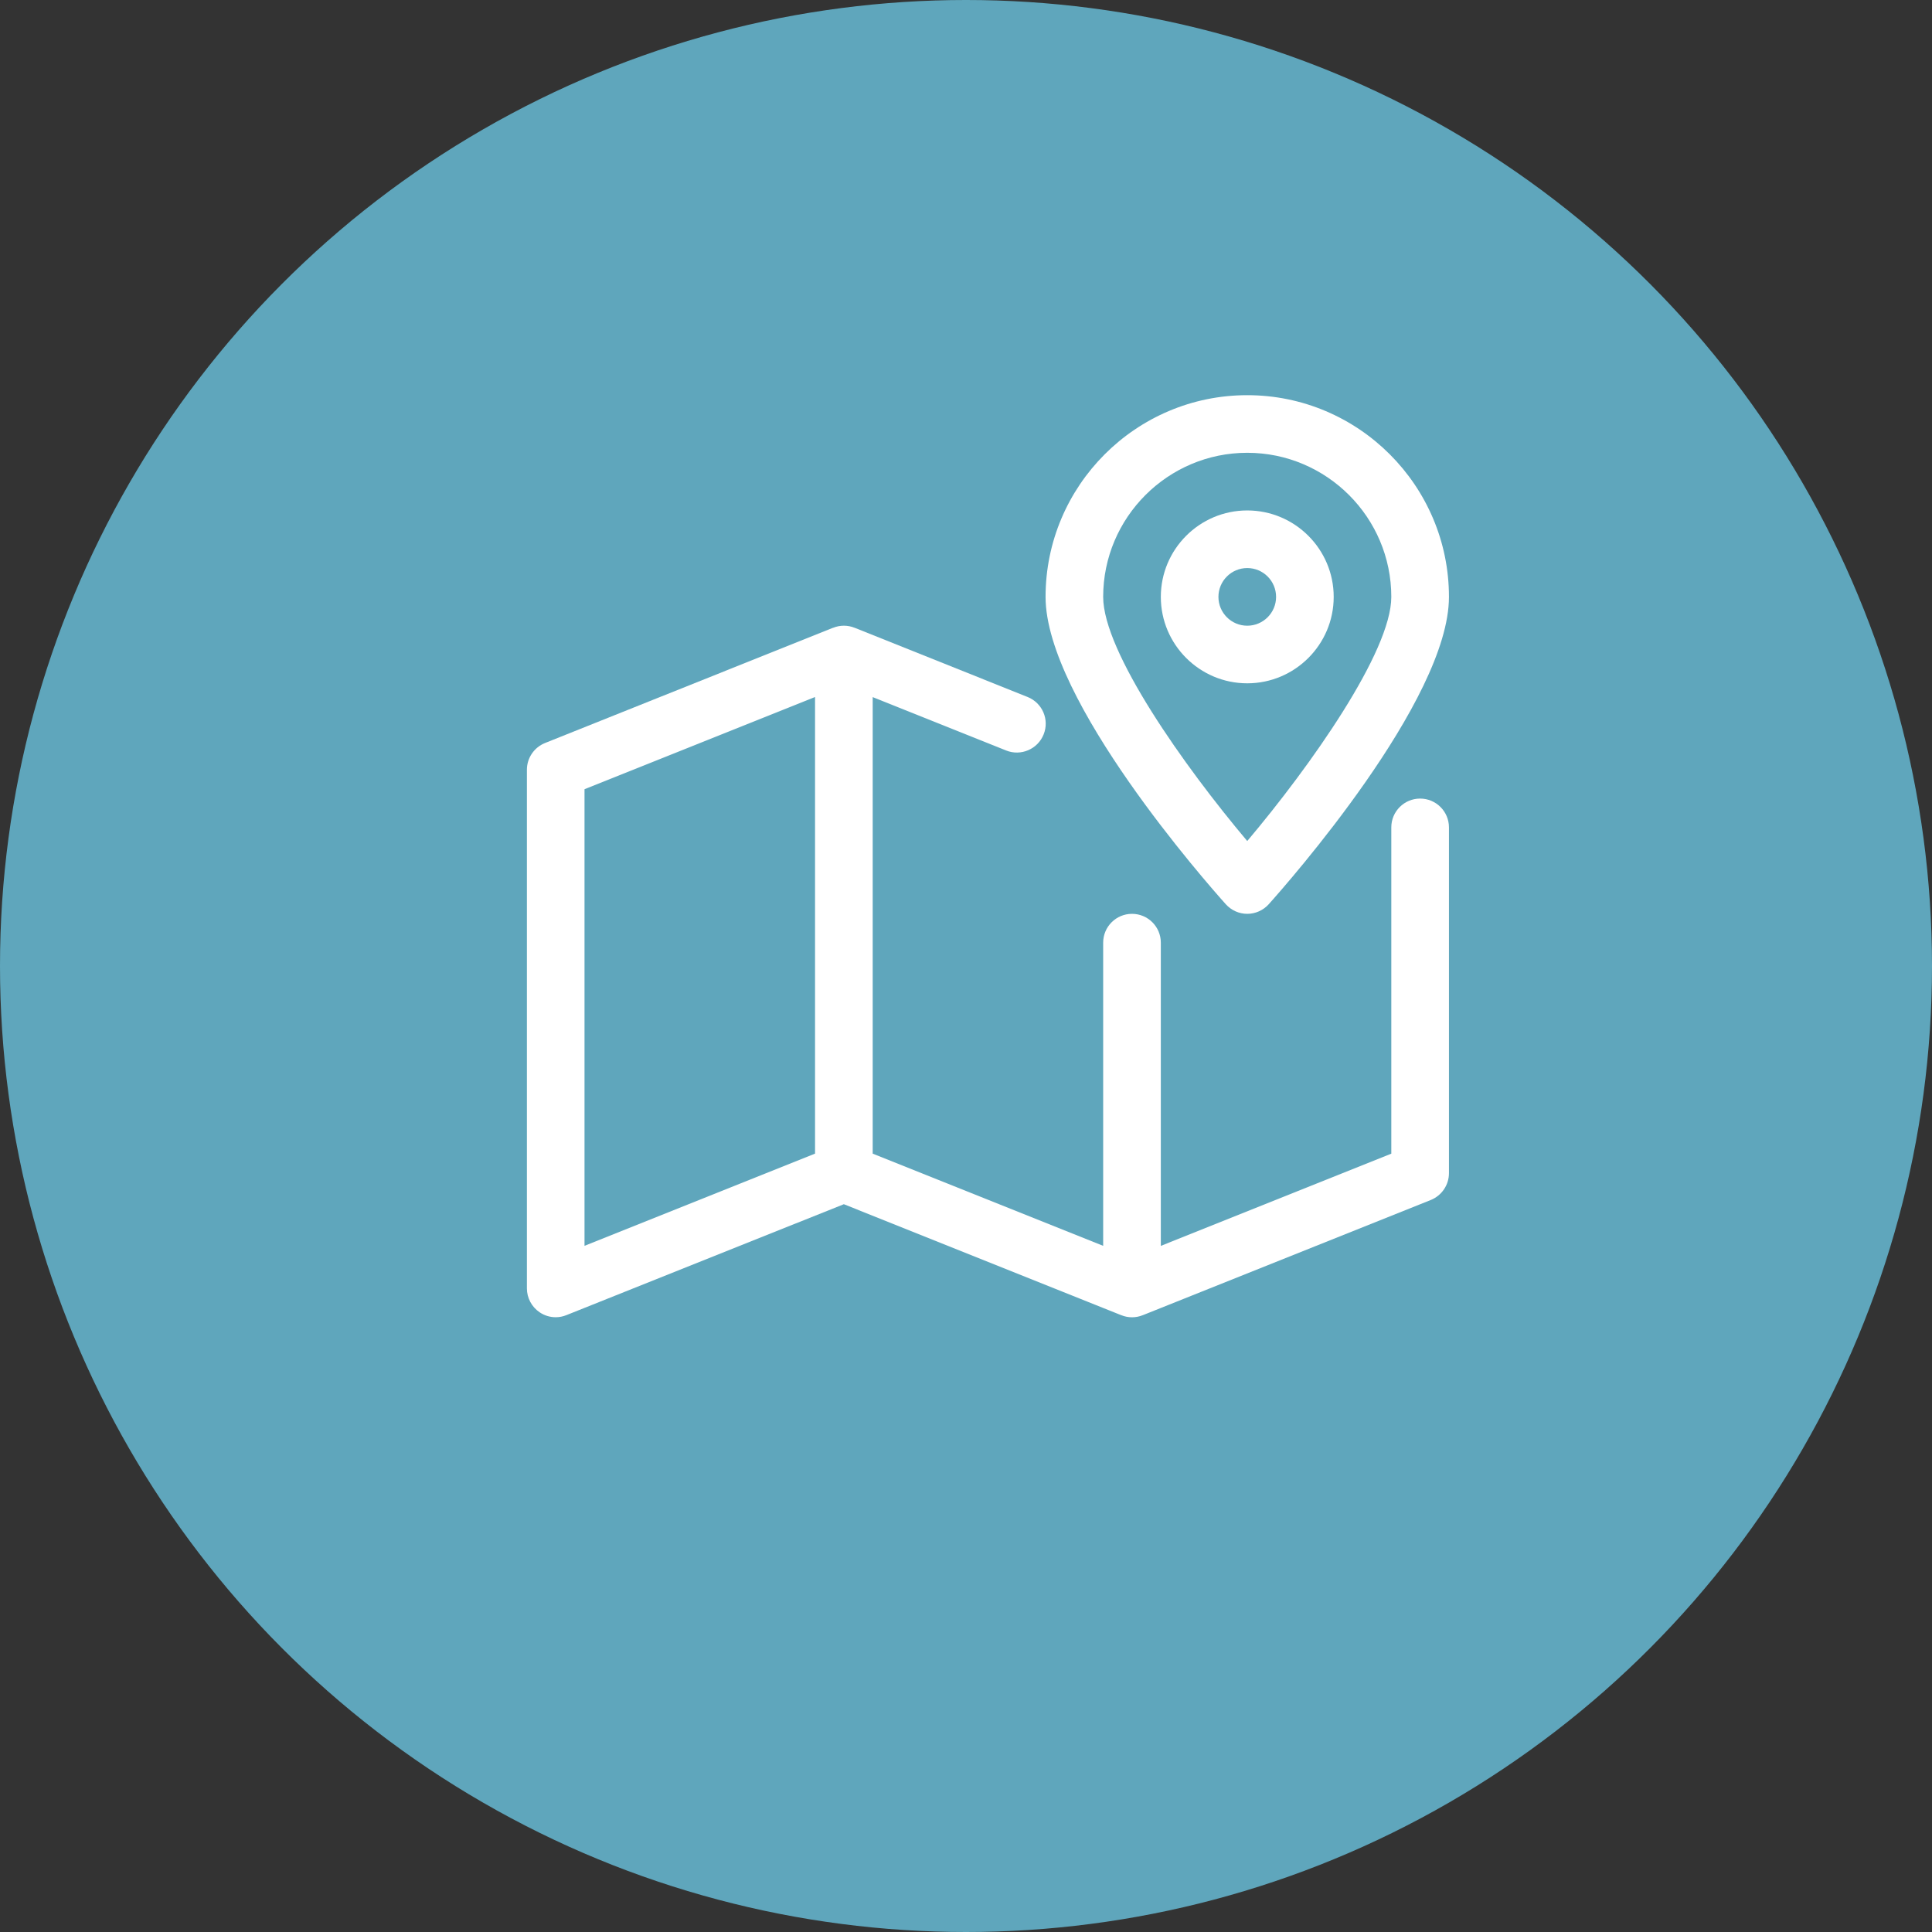 <svg width="44" height="44" viewBox="0 0 44 44" fill="none" xmlns="http://www.w3.org/2000/svg">
<rect x="0" y="0" width="44" height="44" fill="#333333" stroke="none"/>
<circle cx="22" cy="22" r="22" fill="#5FA6BC"/>
<path d="M32.342 18.187C31.98 18.187 31.686 18.481 31.686 18.843V26.274L26.437 28.374V21.468C26.437 21.106 26.143 20.812 25.78 20.812C25.418 20.812 25.124 21.106 25.124 21.468V28.373L19.875 26.273V15.876L22.915 17.092C23.247 17.226 23.633 17.064 23.768 16.726C23.904 16.39 23.74 16.008 23.402 15.873L19.474 14.301C19.474 14.301 19.474 14.301 19.473 14.301L19.462 14.297C19.306 14.234 19.132 14.234 18.976 14.297L18.964 14.301C18.964 14.301 18.964 14.301 18.962 14.301L12.412 16.922C12.164 17.022 12 17.262 12 17.531V29.343C12 29.56 12.109 29.764 12.289 29.886C12.399 29.961 12.526 29.999 12.656 29.999C12.739 29.999 12.822 29.983 12.9 29.951L19.218 27.425L25.524 29.948C25.524 29.948 25.524 29.948 25.526 29.948L25.538 29.953C25.694 30.016 25.868 30.016 26.024 29.953L26.036 29.948C26.036 29.948 26.036 29.948 26.038 29.948L32.588 27.328C32.835 27.227 32.999 26.987 32.999 26.718V18.843C32.999 18.481 32.705 18.187 32.342 18.187ZM18.562 26.273L13.312 28.373V17.974L18.562 15.874V26.273Z" fill="white"/>
<path d="M28.405 11.625C27.32 11.625 26.437 12.508 26.437 13.594C26.437 14.679 27.32 15.562 28.405 15.562C29.491 15.562 30.374 14.679 30.374 13.594C30.374 12.508 29.491 11.625 28.405 11.625ZM28.405 14.25C28.043 14.25 27.749 13.956 27.749 13.594C27.749 13.231 28.043 12.937 28.405 12.937C28.768 12.937 29.062 13.231 29.062 13.594C29.062 13.956 28.768 14.25 28.405 14.25Z" fill="white"/>
<path d="M28.405 9C25.872 9 23.812 11.061 23.812 13.594C23.812 15.951 27.497 20.125 27.917 20.594C28.042 20.732 28.219 20.812 28.405 20.812C28.592 20.812 28.769 20.732 28.894 20.594C29.314 20.125 32.999 15.951 32.999 13.594C32.999 11.061 30.938 9 28.405 9ZM28.405 19.154C26.972 17.455 25.124 14.846 25.124 13.594C25.124 11.785 26.597 10.312 28.405 10.312C30.214 10.312 31.686 11.785 31.686 13.594C31.686 14.844 29.839 17.455 28.405 19.154Z" fill="white"/>
</svg>
